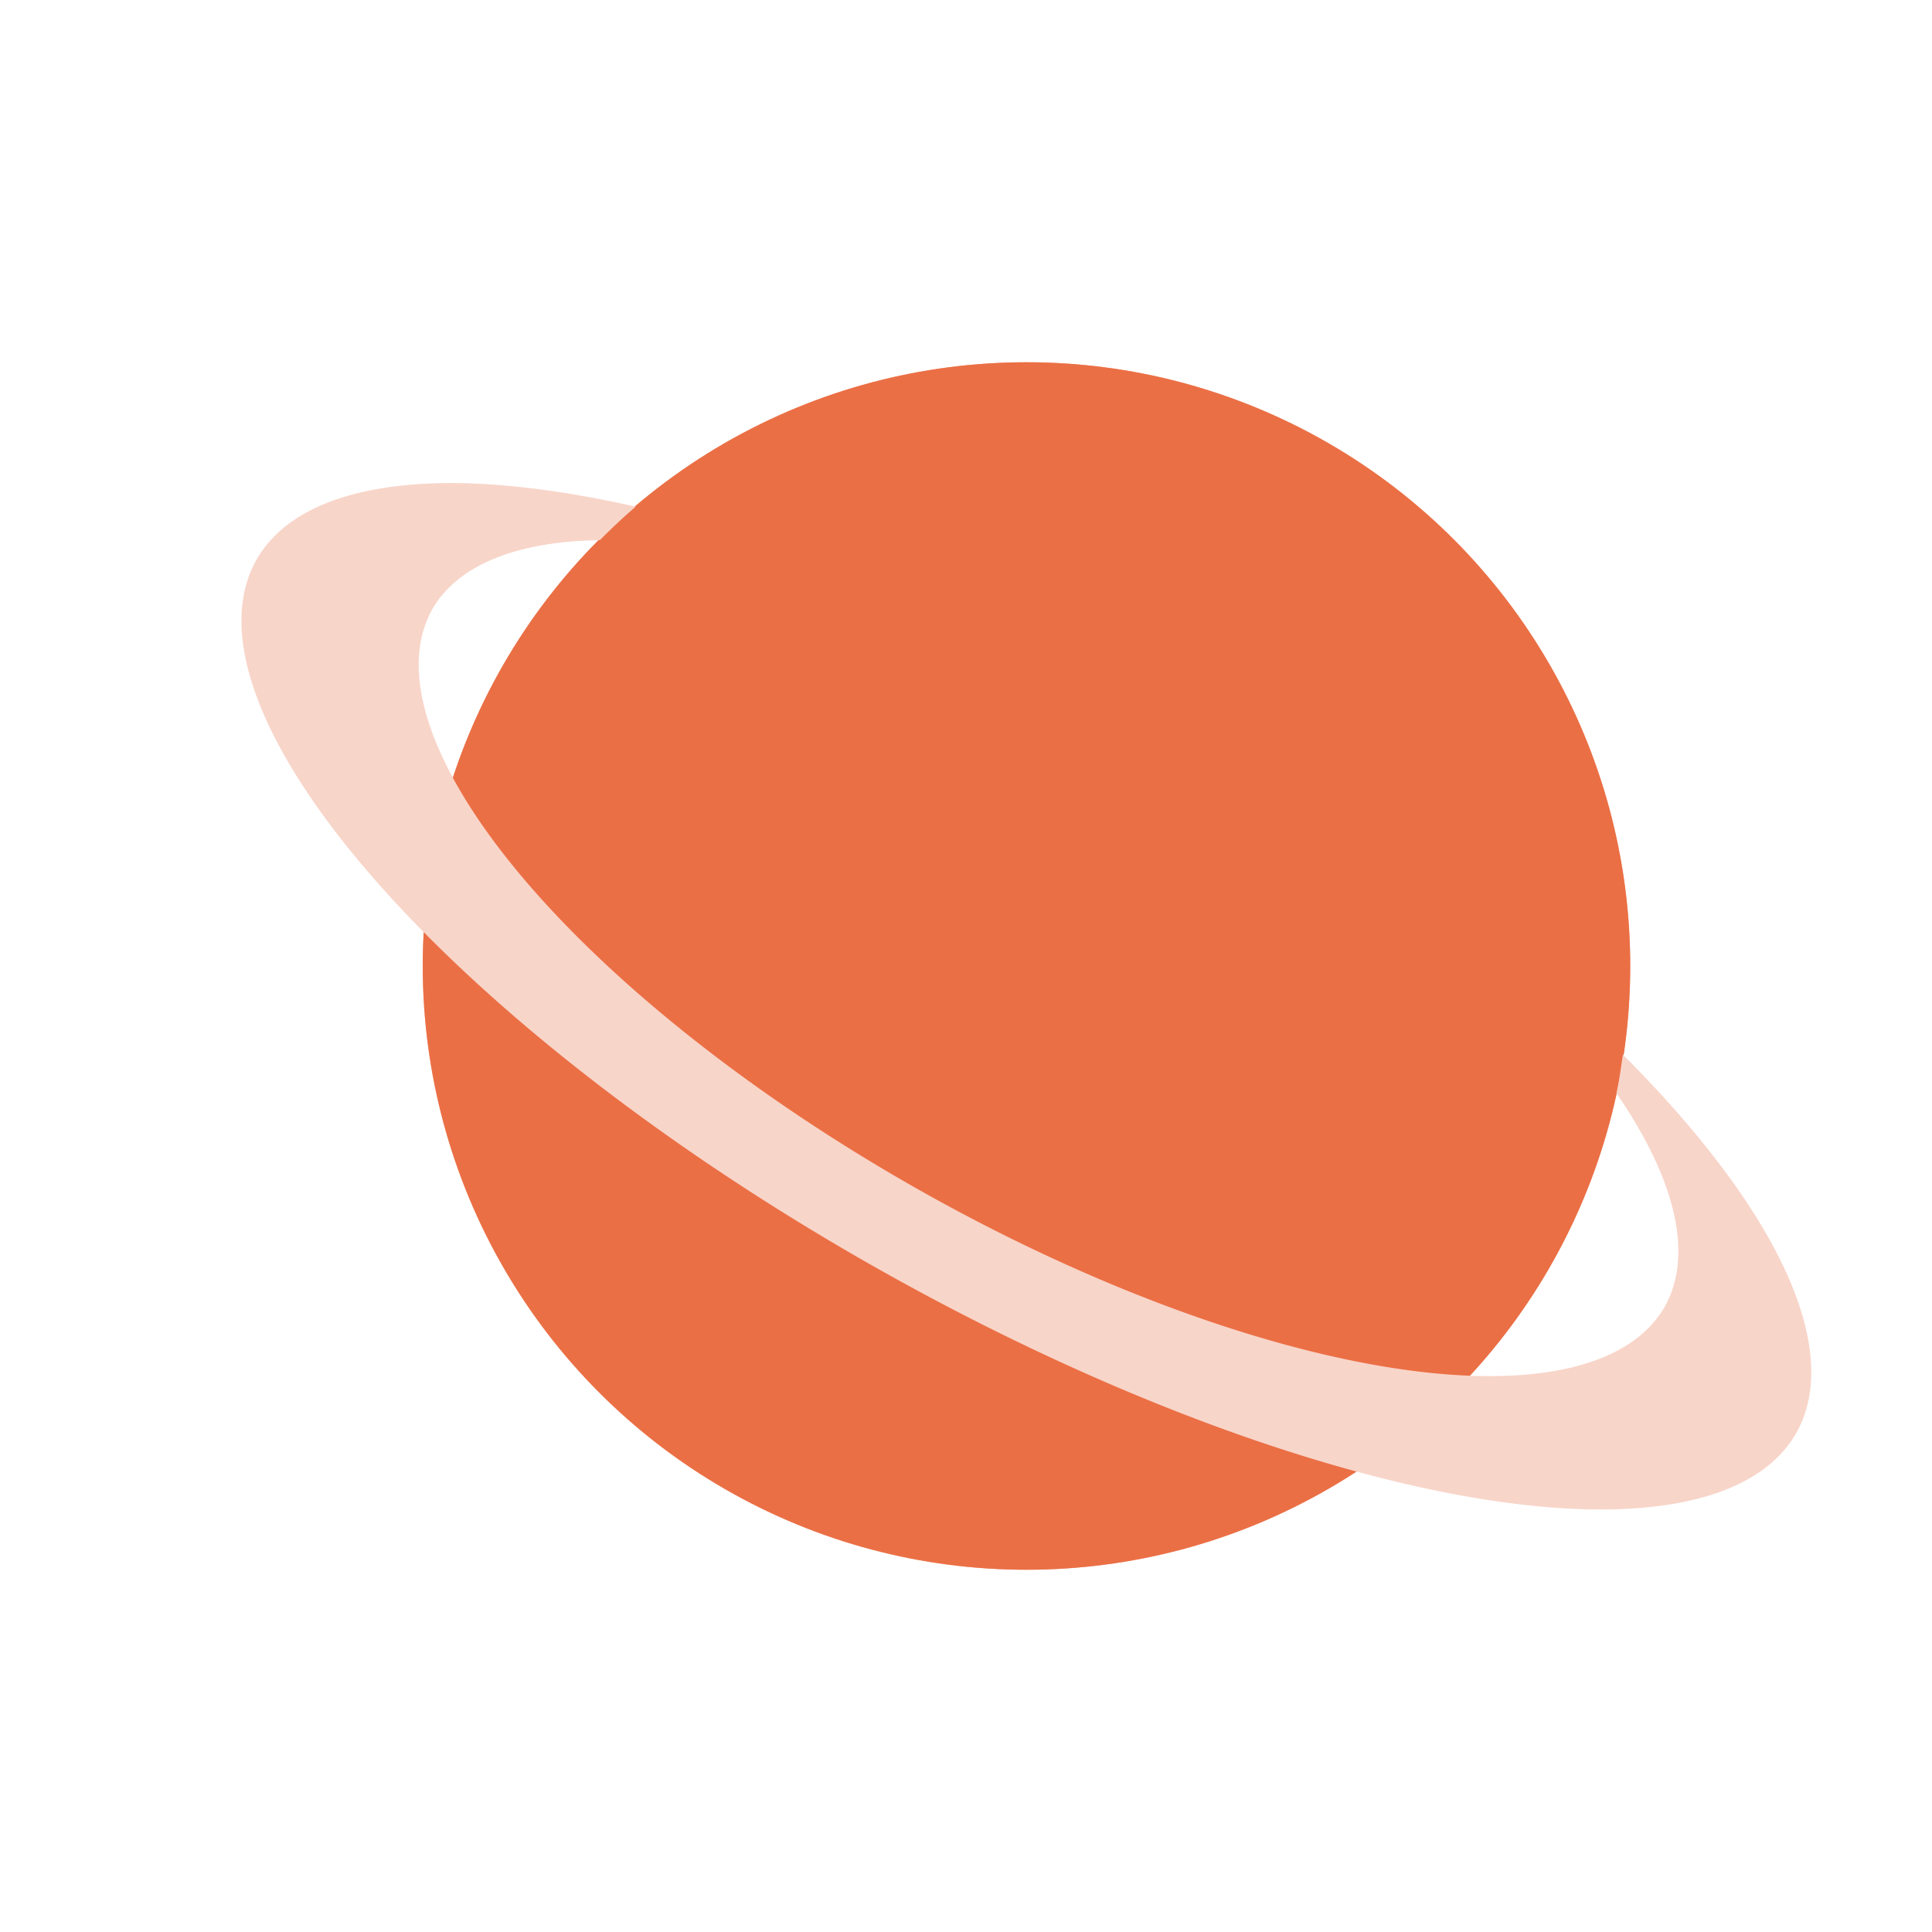<svg xmlns="http://www.w3.org/2000/svg" width="16" height="16" version="1">
 <circle fill="#f3ae96" cx="8.501" cy="8" r="5"/>
 <circle fill="#eb6f45" cx="8.501" cy="8" r="5"/>
 <path fill="#f8d5c9" d="m3.814 4.001a7.33 2.57 29.547 0 0 -1.683 0.623 7.33 2.57 29.547 0 0 5.072 5.845 7.33 2.57 29.547 0 0 7.668 1.407 7.33 2.57 29.547 0 0 -1.431 -3.142c-0.016 0.107-0.03 0.215-0.053 0.32a5.864 2.203 29.496 0 1 0.396 1.774 5.864 2.203 29.496 0 1 -6.209 -0.995 5.864 2.203 29.496 0 1 -3.986 -4.801 5.864 2.203 29.496 0 1 1.38 -0.559c0.096-0.096 0.194-0.19 0.297-0.277a7.33 2.57 29.547 0 0 -1.45 -0.195z"/>
</svg>
